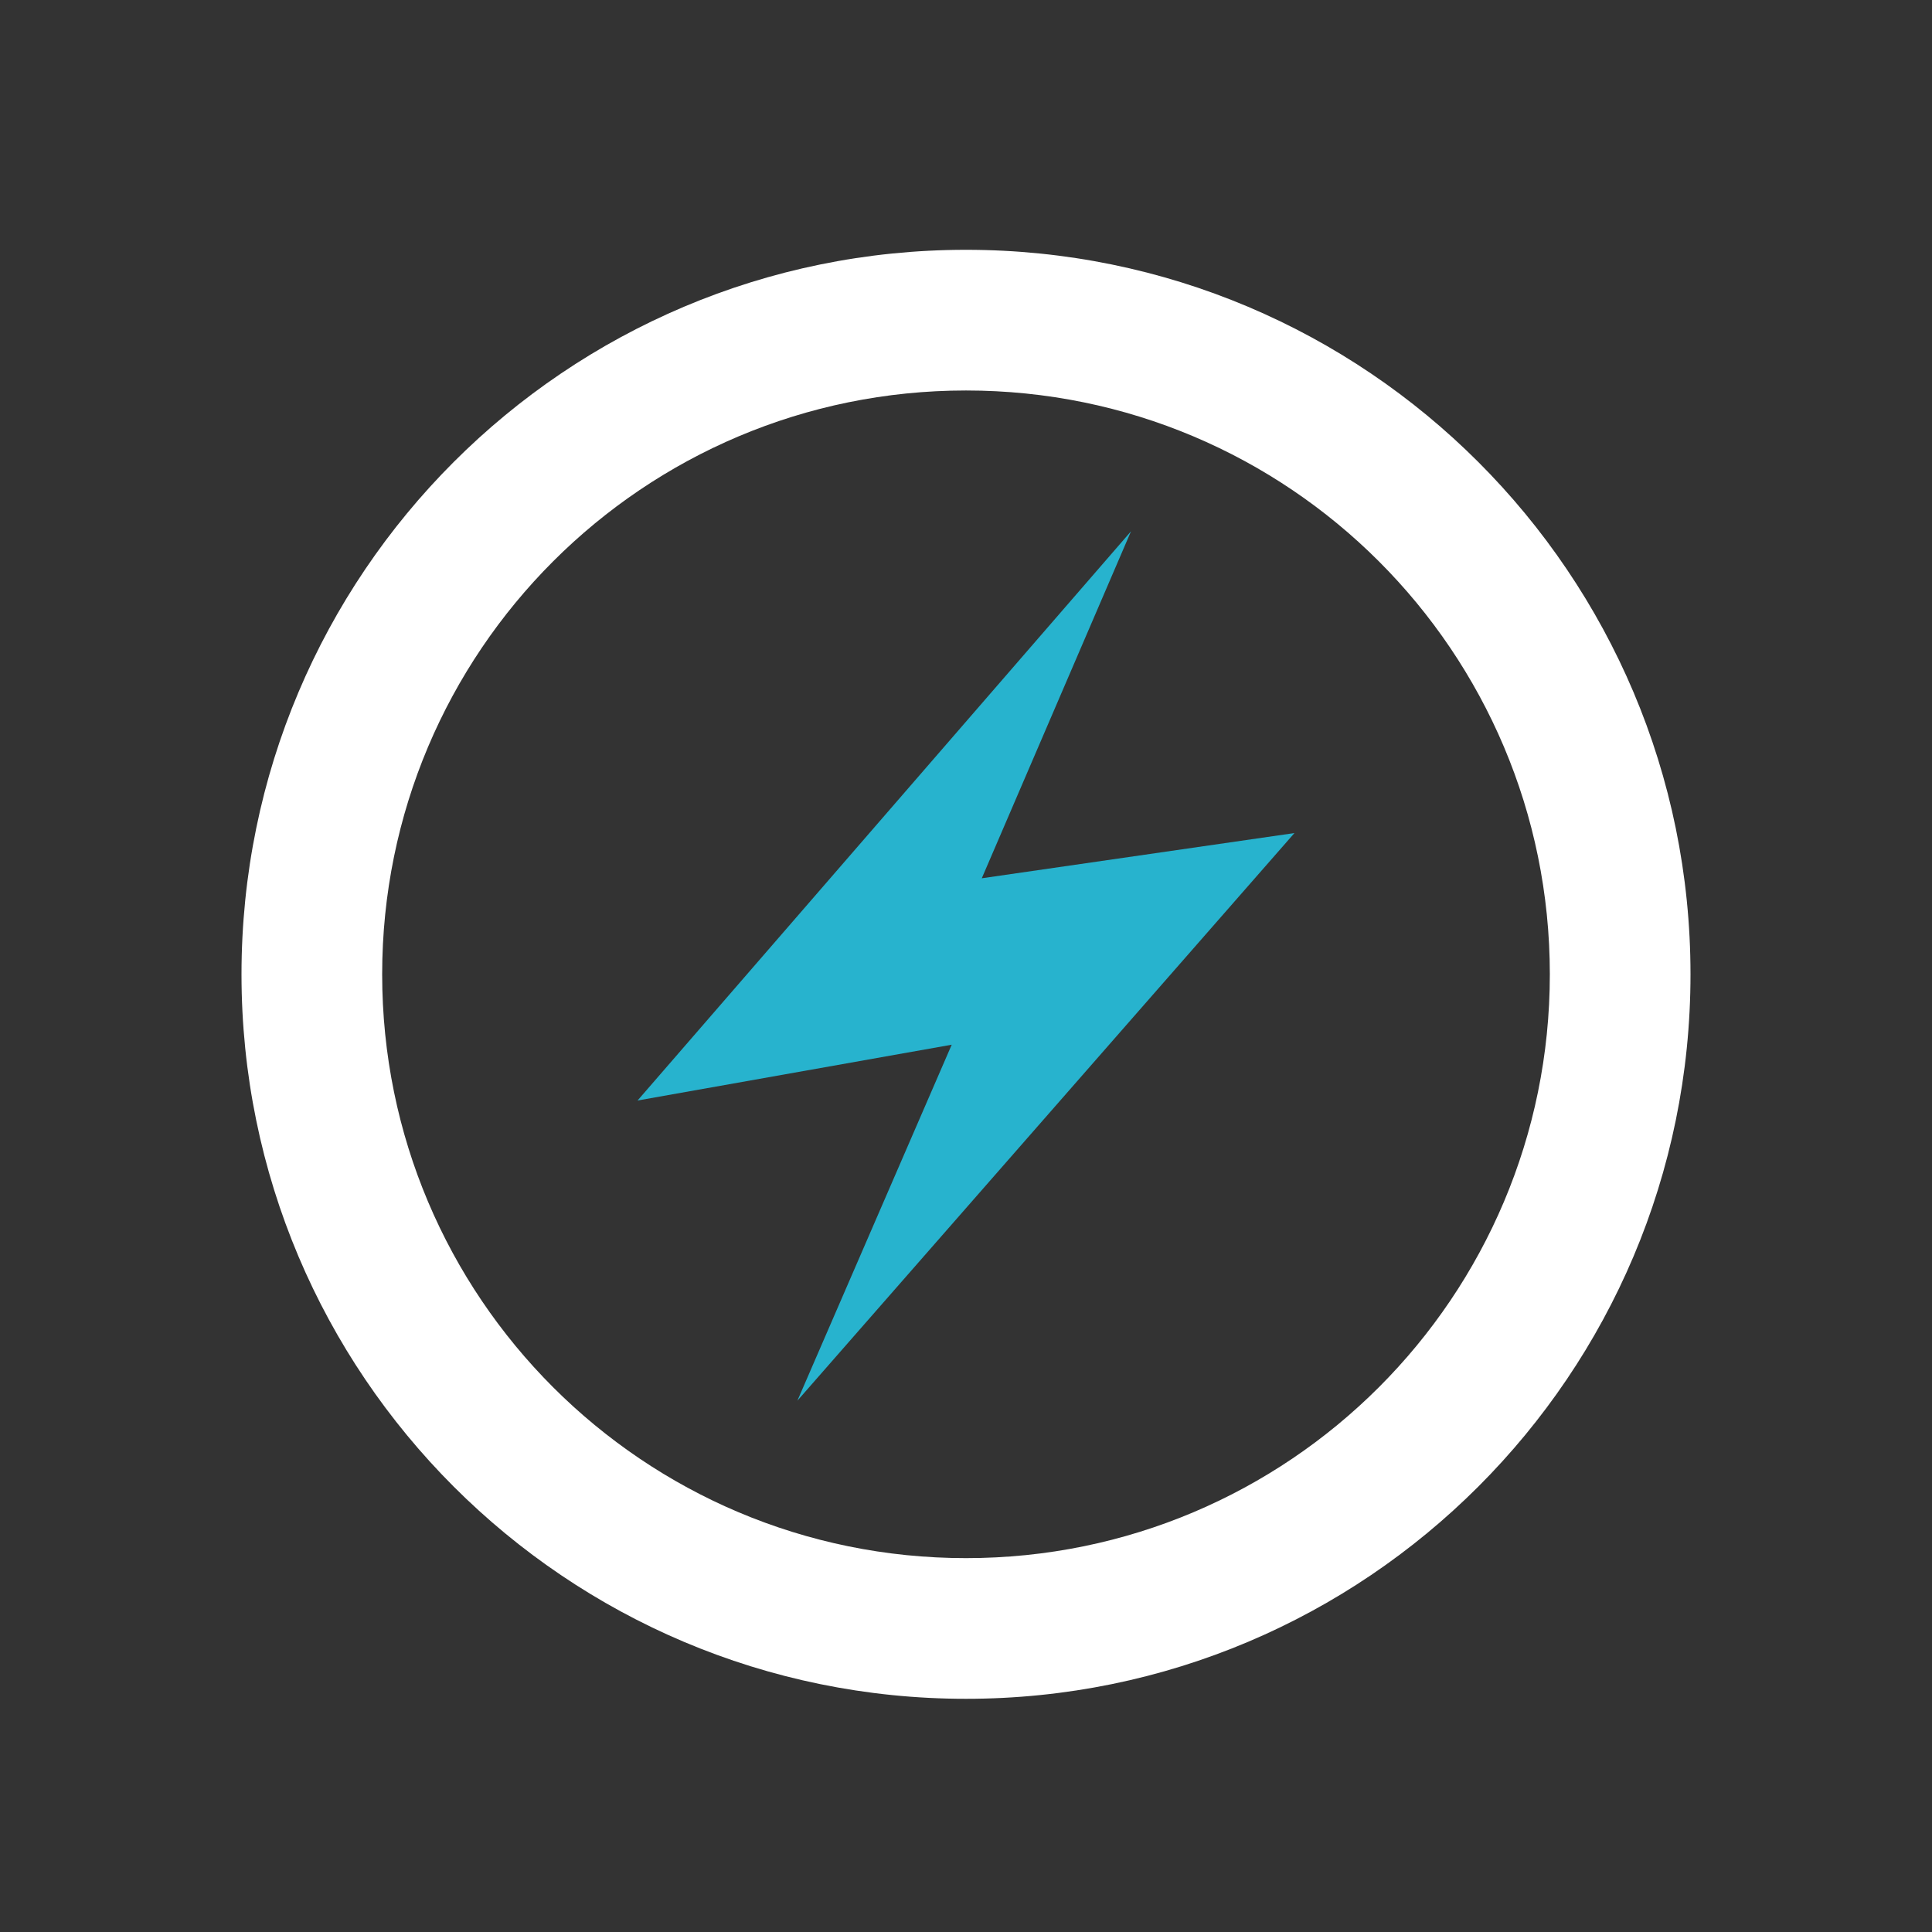 <?xml version="1.0" encoding="UTF-8" standalone="no"?>
<svg width="200px" height="200px" viewBox="0 0 200 200" version="1.1" xmlns="http://www.w3.org/2000/svg" xmlns:xlink="http://www.w3.org/1999/xlink">
    <rect x="0" y="0" width="200" height="200" fill="#333333" stroke="none"/>
    <!-- Generator: Sketch 3.7.2 (28276) - http://www.bohemiancoding.com/sketch -->
    <title>energy</title>
    <desc>Created with Sketch.</desc>
    <defs></defs>
    <g id="Page-1" stroke="none" stroke-width="1" fill="none" fill-rule="evenodd">
        <g id="energy">
            <polygon id="Fill-8" fill="#27B3CE" points="82.544 145 98.521 108.148 66 113.924 117.082 55 101.634 90.919 134 86.238"></polygon>
            <path d="M100,25.86 C58.578,25.86 25,59.438 25,100.86 C25,142.282 58.578,175.86 100,175.86 C141.422,175.86 175,142.282 175,100.86 C175,59.438 141.422,25.86 100,25.86 M100,40.423 C133.401,40.423 160.438,67.452 160.438,100.86 C160.438,134.26 133.407,161.297 100,161.297 C66.599,161.297 39.562,134.267 39.562,100.86 C39.562,67.46 66.594,40.423 100,40.423" id="Fill-10" fill="#ffffff"></path>
        </g>
    </g>
</svg>
